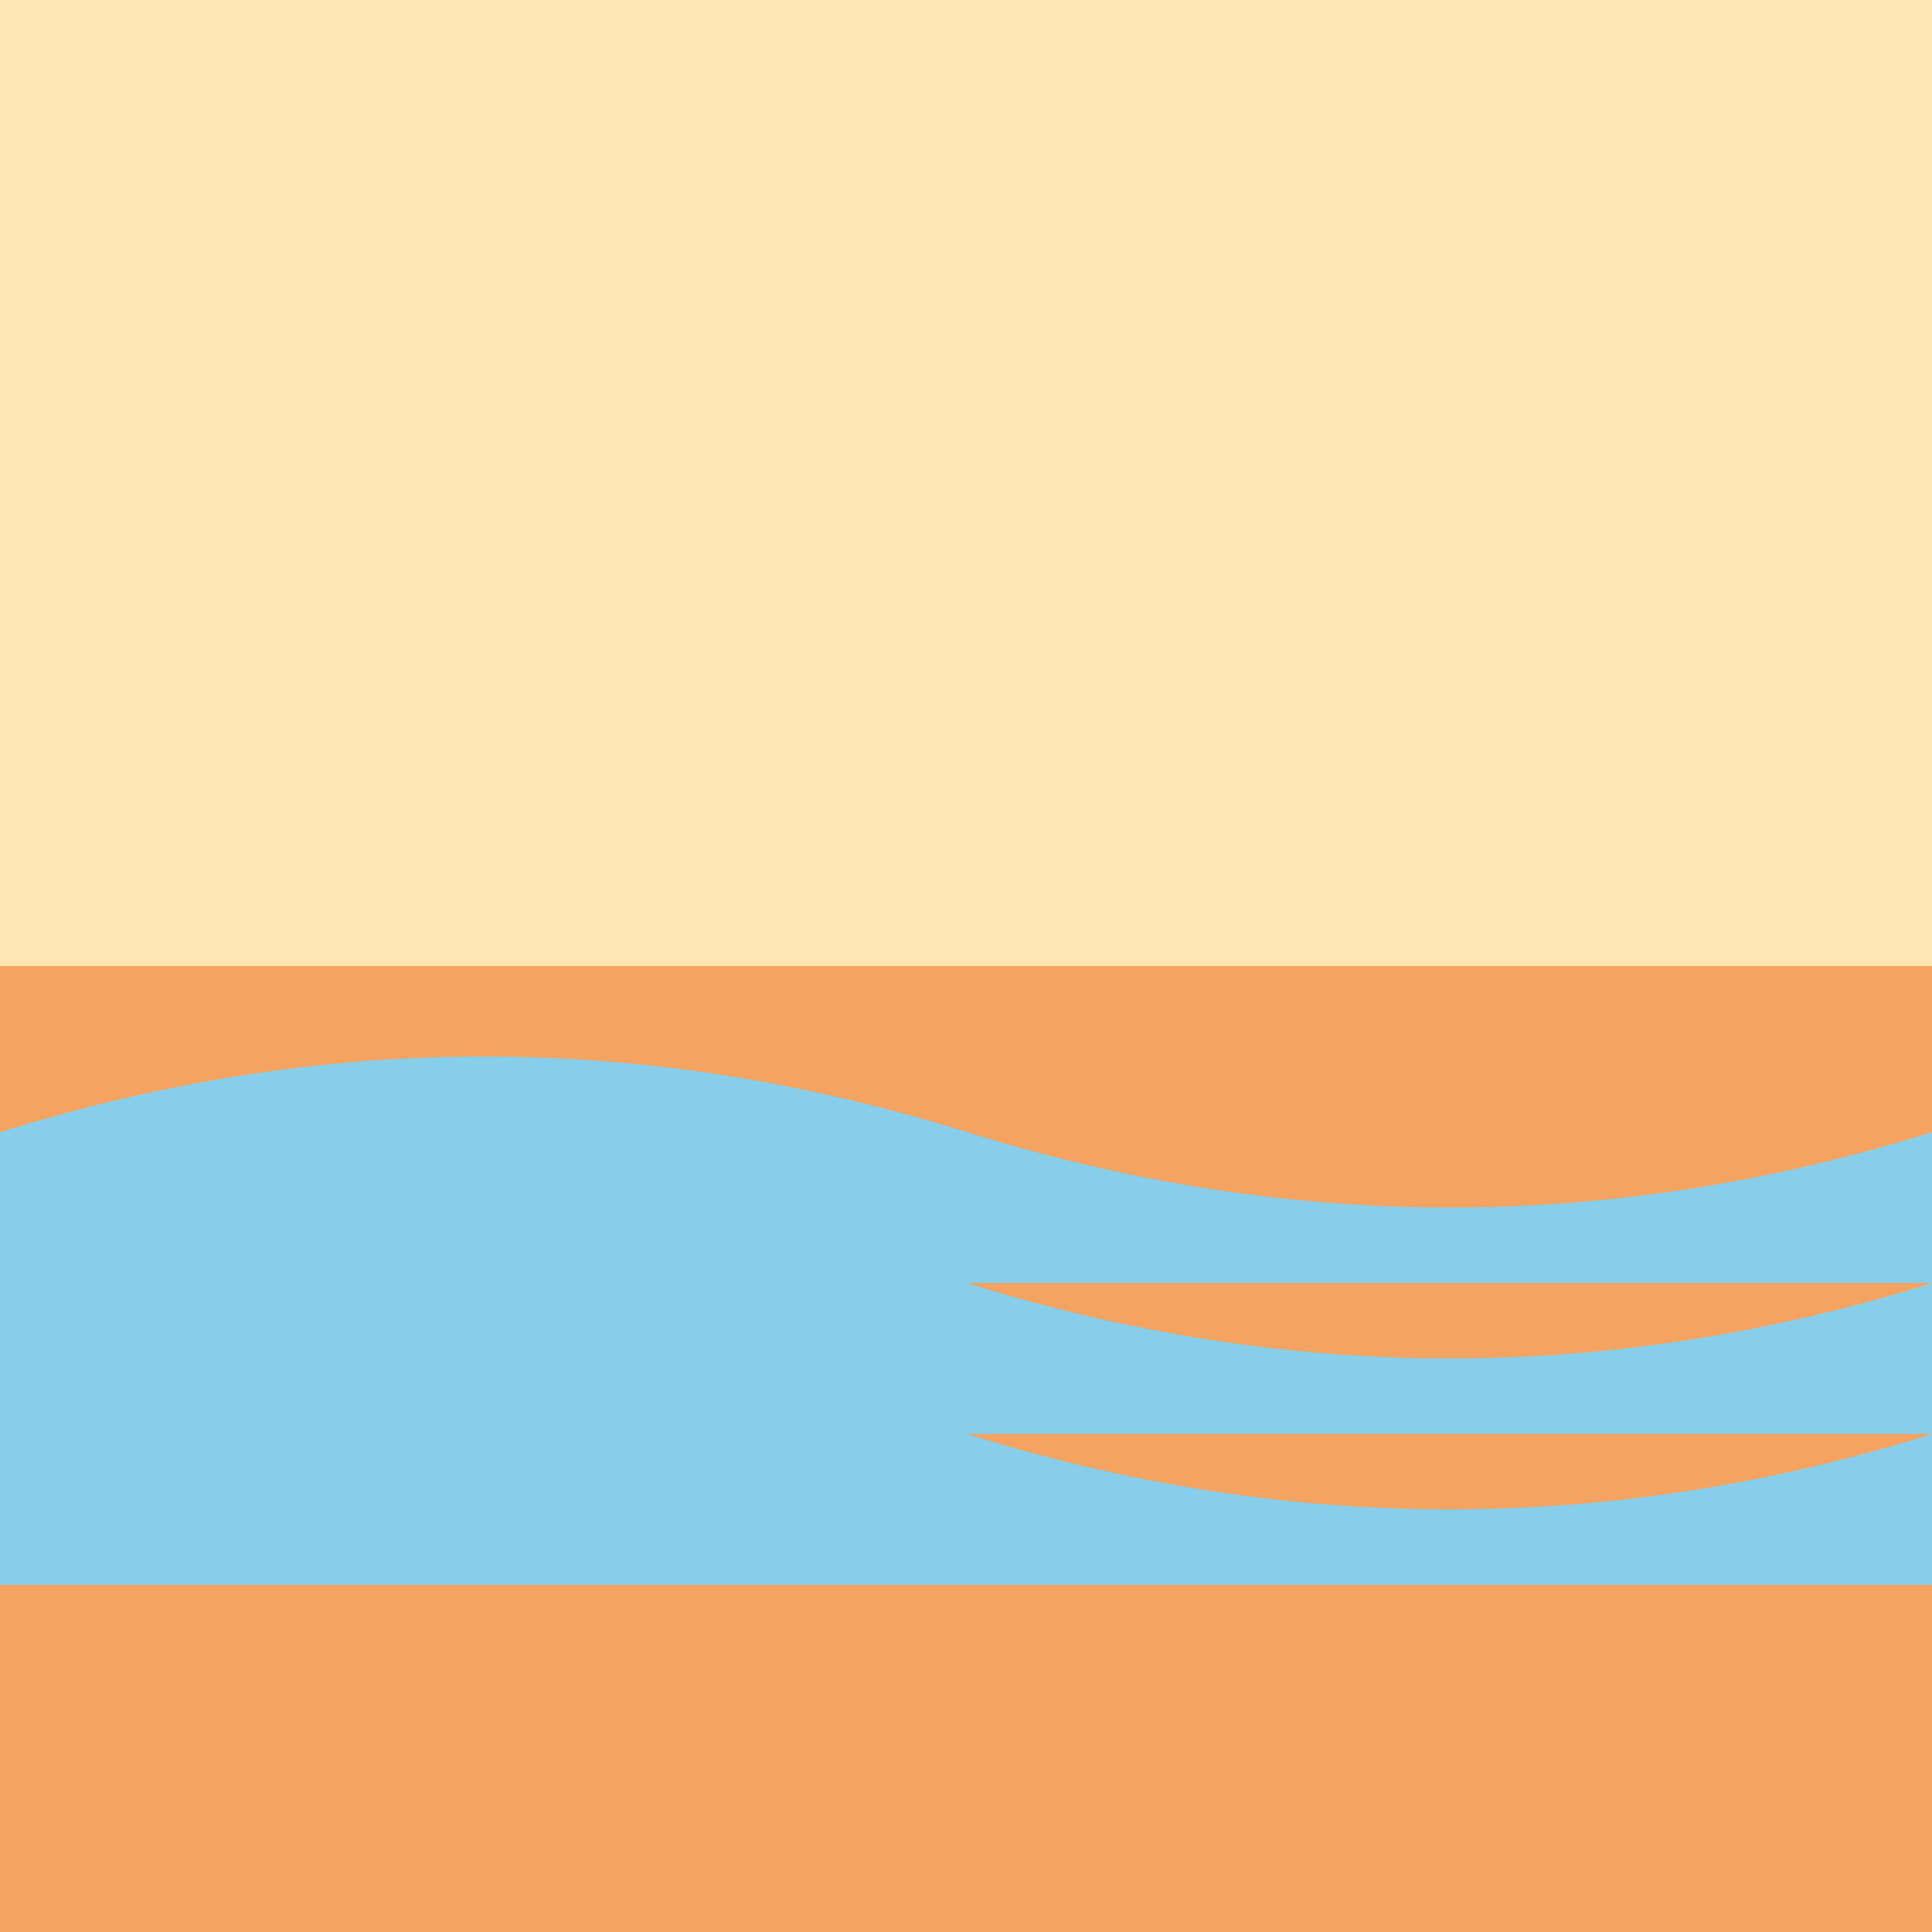 <svg viewBox="0 0 256 256" width="256" height="256"><rect x="0" y="0" width="256" height="128" fill="#FFE5B4"/><rect x="0" y="128" width="256" height="128" fill="#F4A460"/><g fill="#87CEEB"><path d="M0 150 Q64 130 128 150 T256 150 V170 H0 Z"/><path d="M0 170 Q64 150 128 170 T256 170 V190 H0 Z"/><path d="M0 190 Q64 170 128 190 T256 190 V210 H0 Z"/></g></svg>